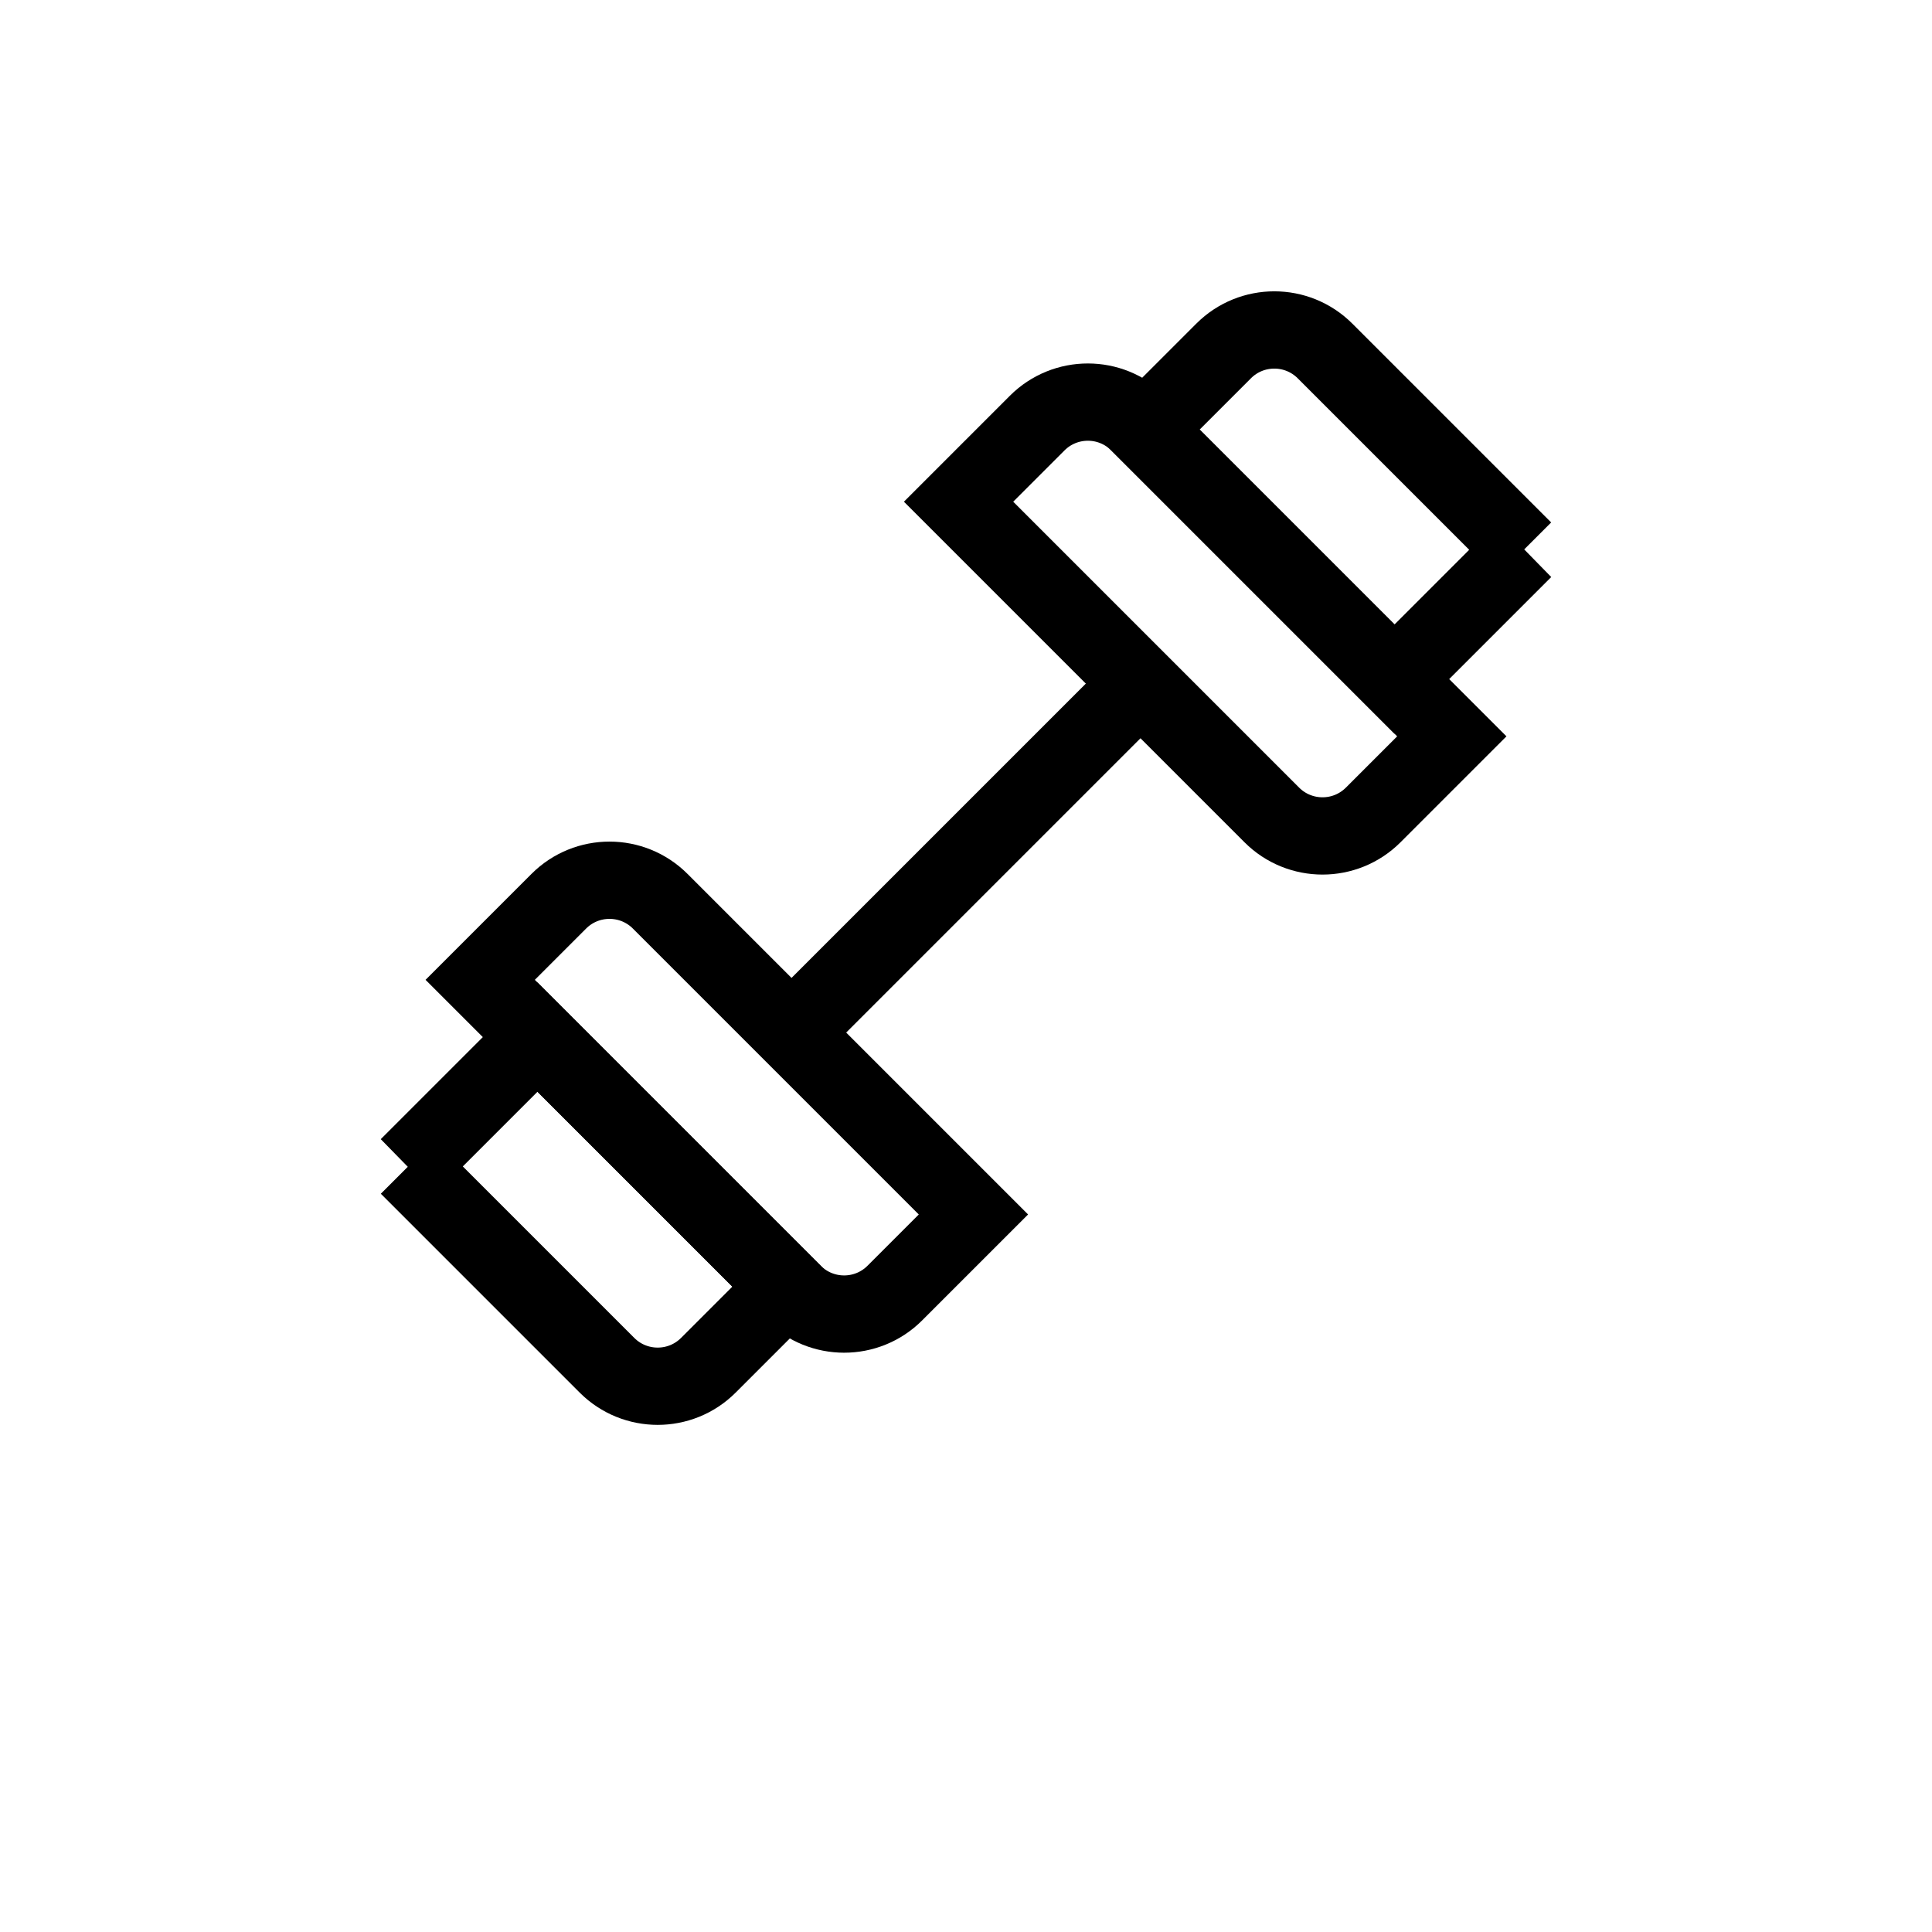 <?xml version="1.0" encoding="UTF-8"?>
<svg id="iconos" xmlns="http://www.w3.org/2000/svg" viewBox="0 0 200 200">
  <defs>
    <style>
      .cls-1 {
        fill: none;
        stroke: #000;
        stroke-miterlimit: 10;
        stroke-width: 8px;
      }
    </style>
  </defs>
  <line class="cls-1" x1="81.94" y1="106.89" x2="118.06" y2="70.77"/>
  <path class="cls-1" d="M65.78,86.94h11.51c4.1,0,7.42,3.33,7.42,7.42v45.86h-11.51c-4.1,0-7.42-3.33-7.42-7.42v-45.86h0Z" transform="translate(-58.28 86.47) rotate(-45)"/>
  <path class="cls-1" d="M52.39,108.71h18.94v36.53h-11.51c-4.1,0-7.42-3.33-7.42-7.42v-29.11h0Z" transform="translate(-71.67 80.93) rotate(-45)"/>
  <path class="cls-1" d="M115.29,37.43h11.51c4.1,0,7.42,3.33,7.42,7.42v45.86h-11.51c-4.1,0-7.42-3.33-7.42-7.42v-45.86h0Z" transform="translate(258.28 21.17) rotate(135)"/>
  <path class="cls-1" d="M128.68,32.42h18.94v36.53h-11.51c-4.1,0-7.42-3.33-7.42-7.42v-29.11h0Z" transform="translate(271.67 -11.16) rotate(135)"/>
</svg>